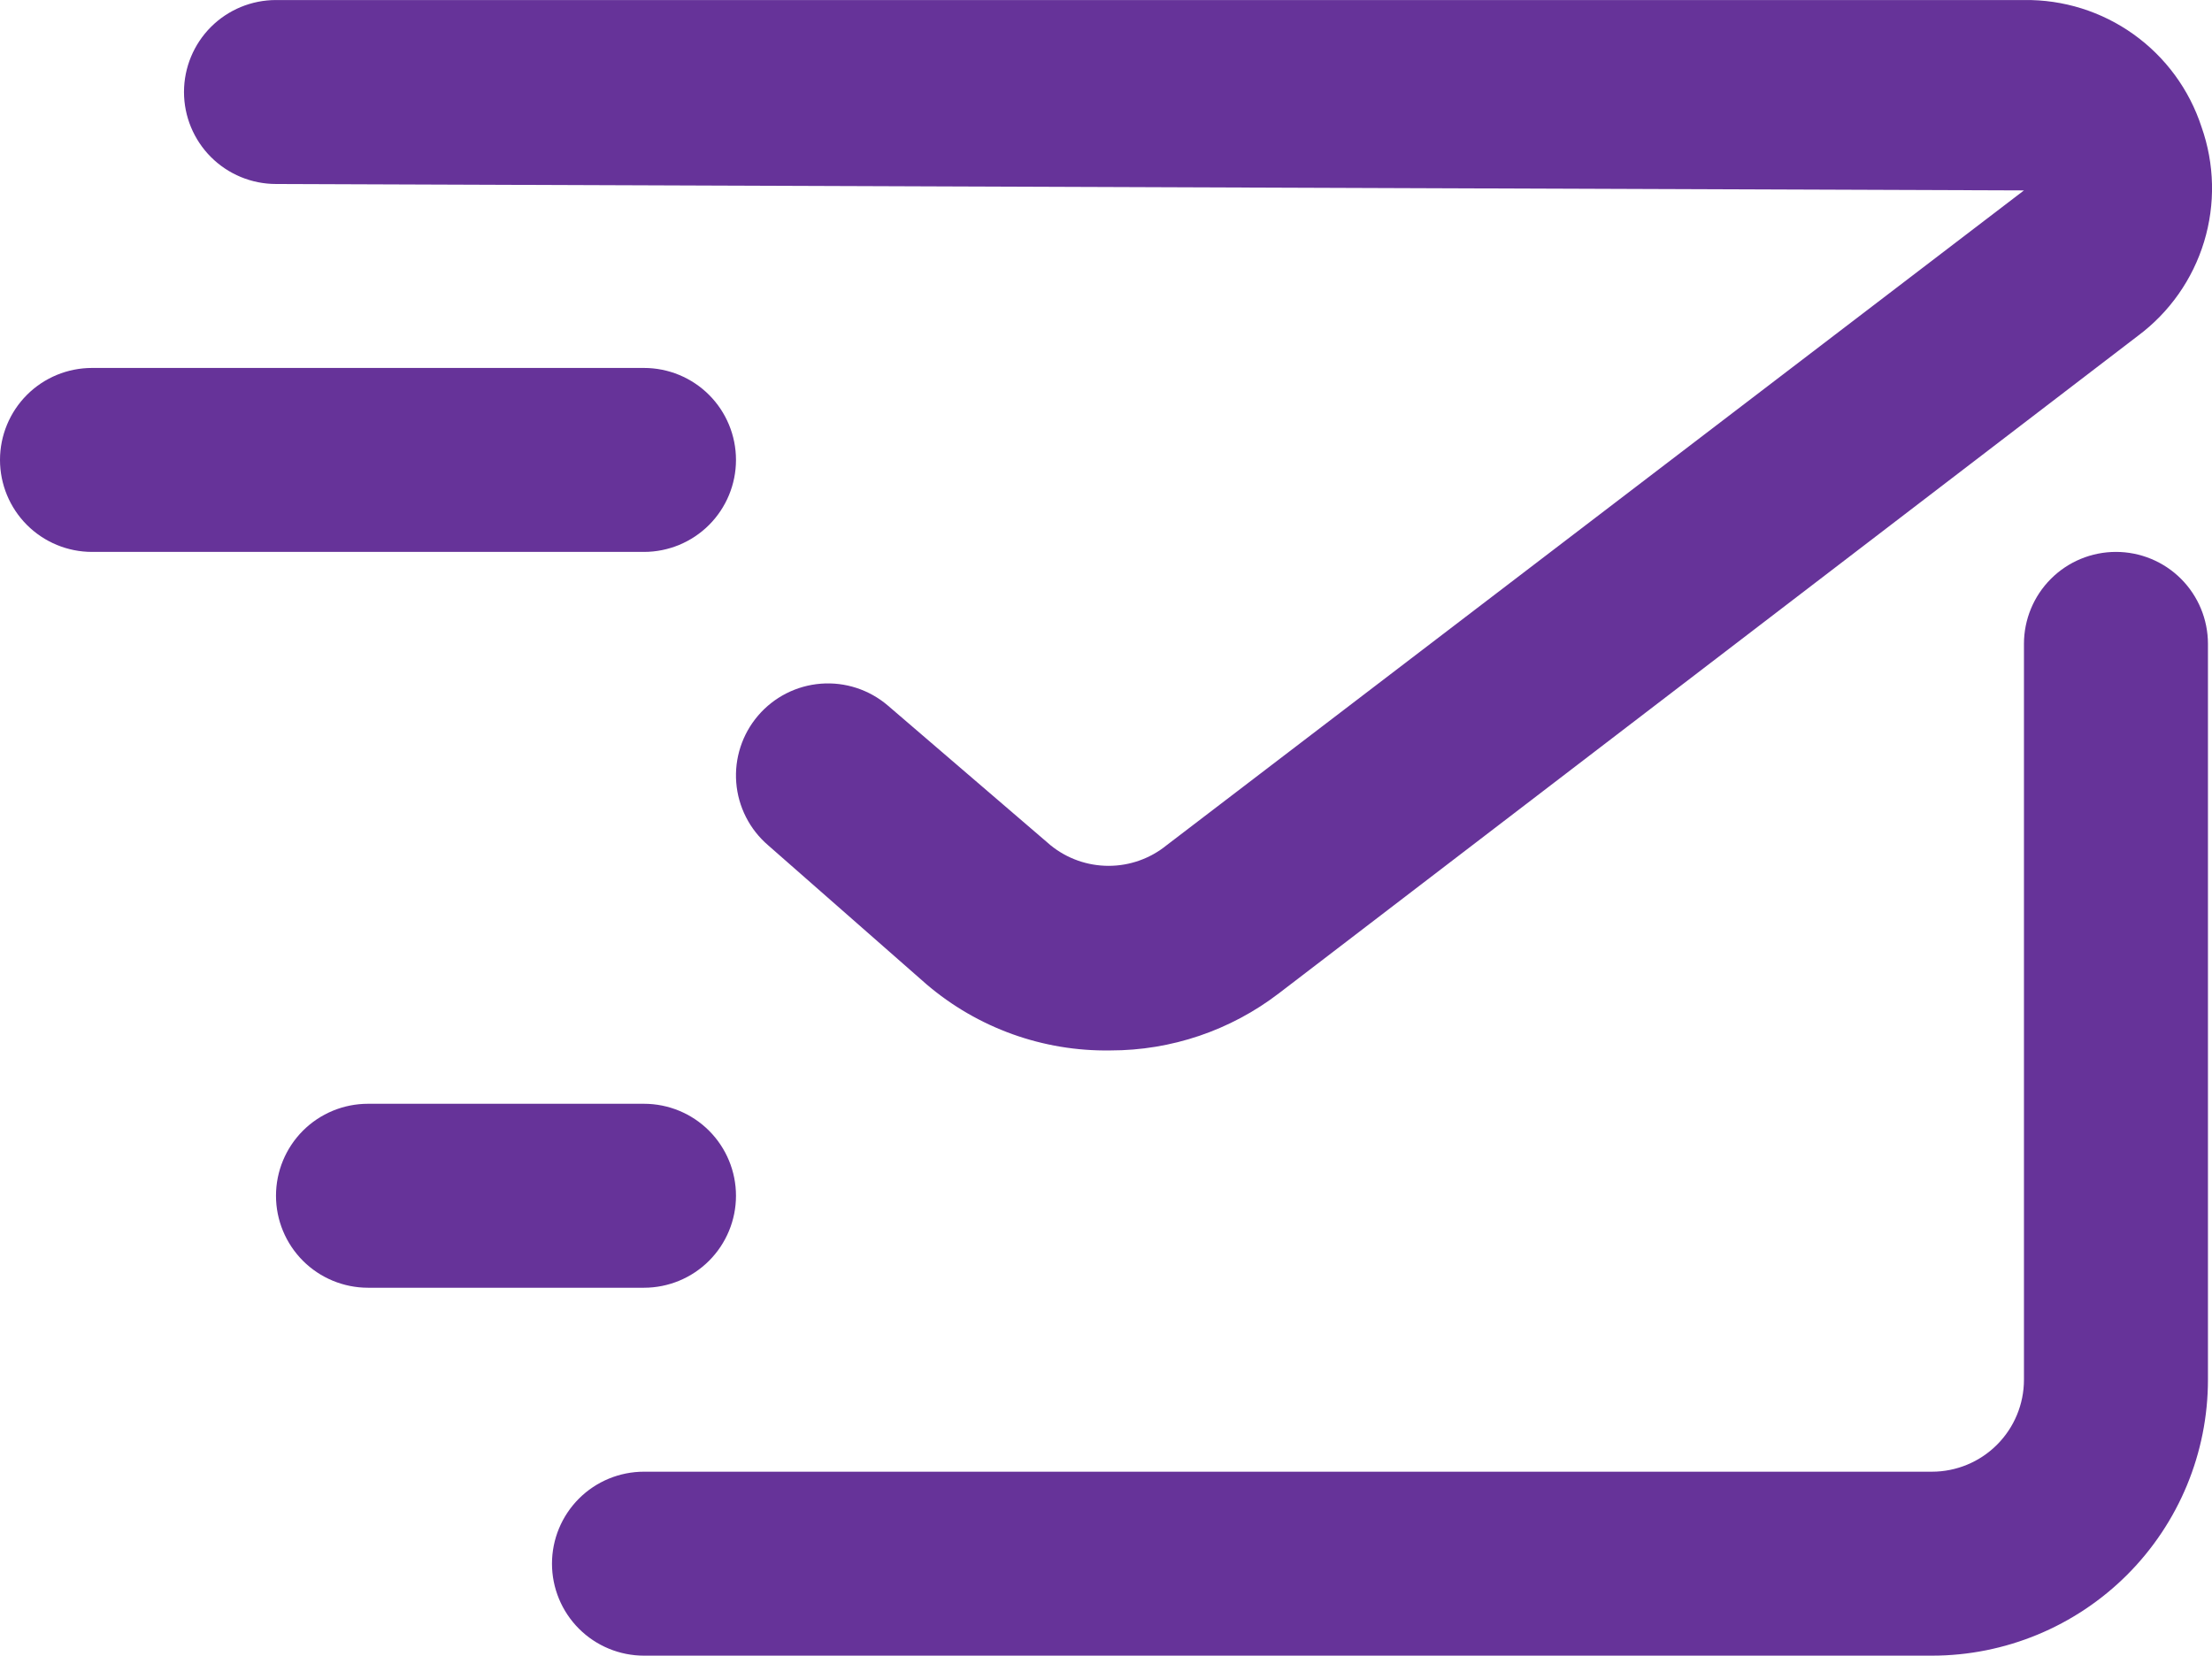 <svg viewBox="0 0 66.121 49.501" xmlns="http://www.w3.org/2000/svg" xmlns:xlink="http://www.w3.org/1999/xlink" width="66.121" height="49.501" fill="none" customFrame="#000000">
	<path id="Email marketing" d="M33.193 31.406C31.179 31.439 29.223 30.735 27.692 29.426L22.962 25.273C22.688 25.038 22.462 24.752 22.299 24.43C22.135 24.108 22.036 23.757 22.008 23.397C21.951 22.67 22.186 21.95 22.66 21.396C23.134 20.841 23.809 20.498 24.536 20.441C25.263 20.384 25.983 20.619 26.538 21.093L31.405 25.273C31.895 25.671 32.507 25.887 33.138 25.887C33.768 25.887 34.38 25.671 34.87 25.273L60.5 5.693L8.25 5.501C7.521 5.501 6.821 5.211 6.305 4.695C5.79 4.179 5.5 3.48 5.5 2.751C5.5 2.021 5.79 1.322 6.305 0.806C6.821 0.29 7.521 0.001 8.25 0.001L60.5 0.001C61.674 -0.016 62.822 0.343 63.777 1.026C64.732 1.709 65.444 2.679 65.808 3.796C66.199 4.902 66.226 6.105 65.884 7.229C65.543 8.352 64.851 9.336 63.91 10.038L38.225 29.701C36.781 30.808 35.012 31.408 33.193 31.406ZM66 41.251L66 19.251C66 18.521 65.71 17.822 65.195 17.306C64.679 16.79 63.979 16.501 63.25 16.501C62.521 16.501 61.821 16.79 61.306 17.306C60.79 17.822 60.5 18.521 60.5 19.251L60.5 41.251C60.5 41.98 60.21 42.679 59.694 43.195C59.179 43.711 58.479 44.001 57.75 44.001L19.25 44.001C18.521 44.001 17.821 44.29 17.305 44.806C16.79 45.322 16.5 46.021 16.5 46.751C16.5 47.48 16.79 48.179 17.305 48.695C17.821 49.211 18.521 49.501 19.25 49.501L57.75 49.501C59.938 49.501 62.036 48.631 63.584 47.084C65.131 45.537 66 43.439 66 41.251ZM22 13.751C22 13.021 21.71 12.322 21.195 11.806C20.679 11.29 19.979 11.001 19.25 11.001L2.75 11.001C2.021 11.001 1.321 11.29 0.805 11.806C0.29 12.322 7.44196e-16 13.021 0 13.751C5.72459e-16 14.48 0.29 15.179 0.805 15.695C1.321 16.211 2.021 16.501 2.75 16.501L19.25 16.501C19.979 16.501 20.679 16.211 21.195 15.695C21.71 15.179 22 14.48 22 13.751ZM22 35.751C22 35.021 21.71 34.322 21.195 33.806C20.679 33.29 19.979 33.001 19.25 33.001L11 33.001C10.271 33.001 9.571 33.29 9.055 33.806C8.54 34.322 8.25 35.021 8.25 35.751C8.25 36.48 8.54 37.179 9.055 37.695C9.571 38.211 10.271 38.501 11 38.501L19.25 38.501C19.979 38.501 20.679 38.211 21.195 37.695C21.71 37.179 22 36.48 22 35.751Z" fill="rgb(102,51,153)" fill-rule="nonzero" />
</svg>
